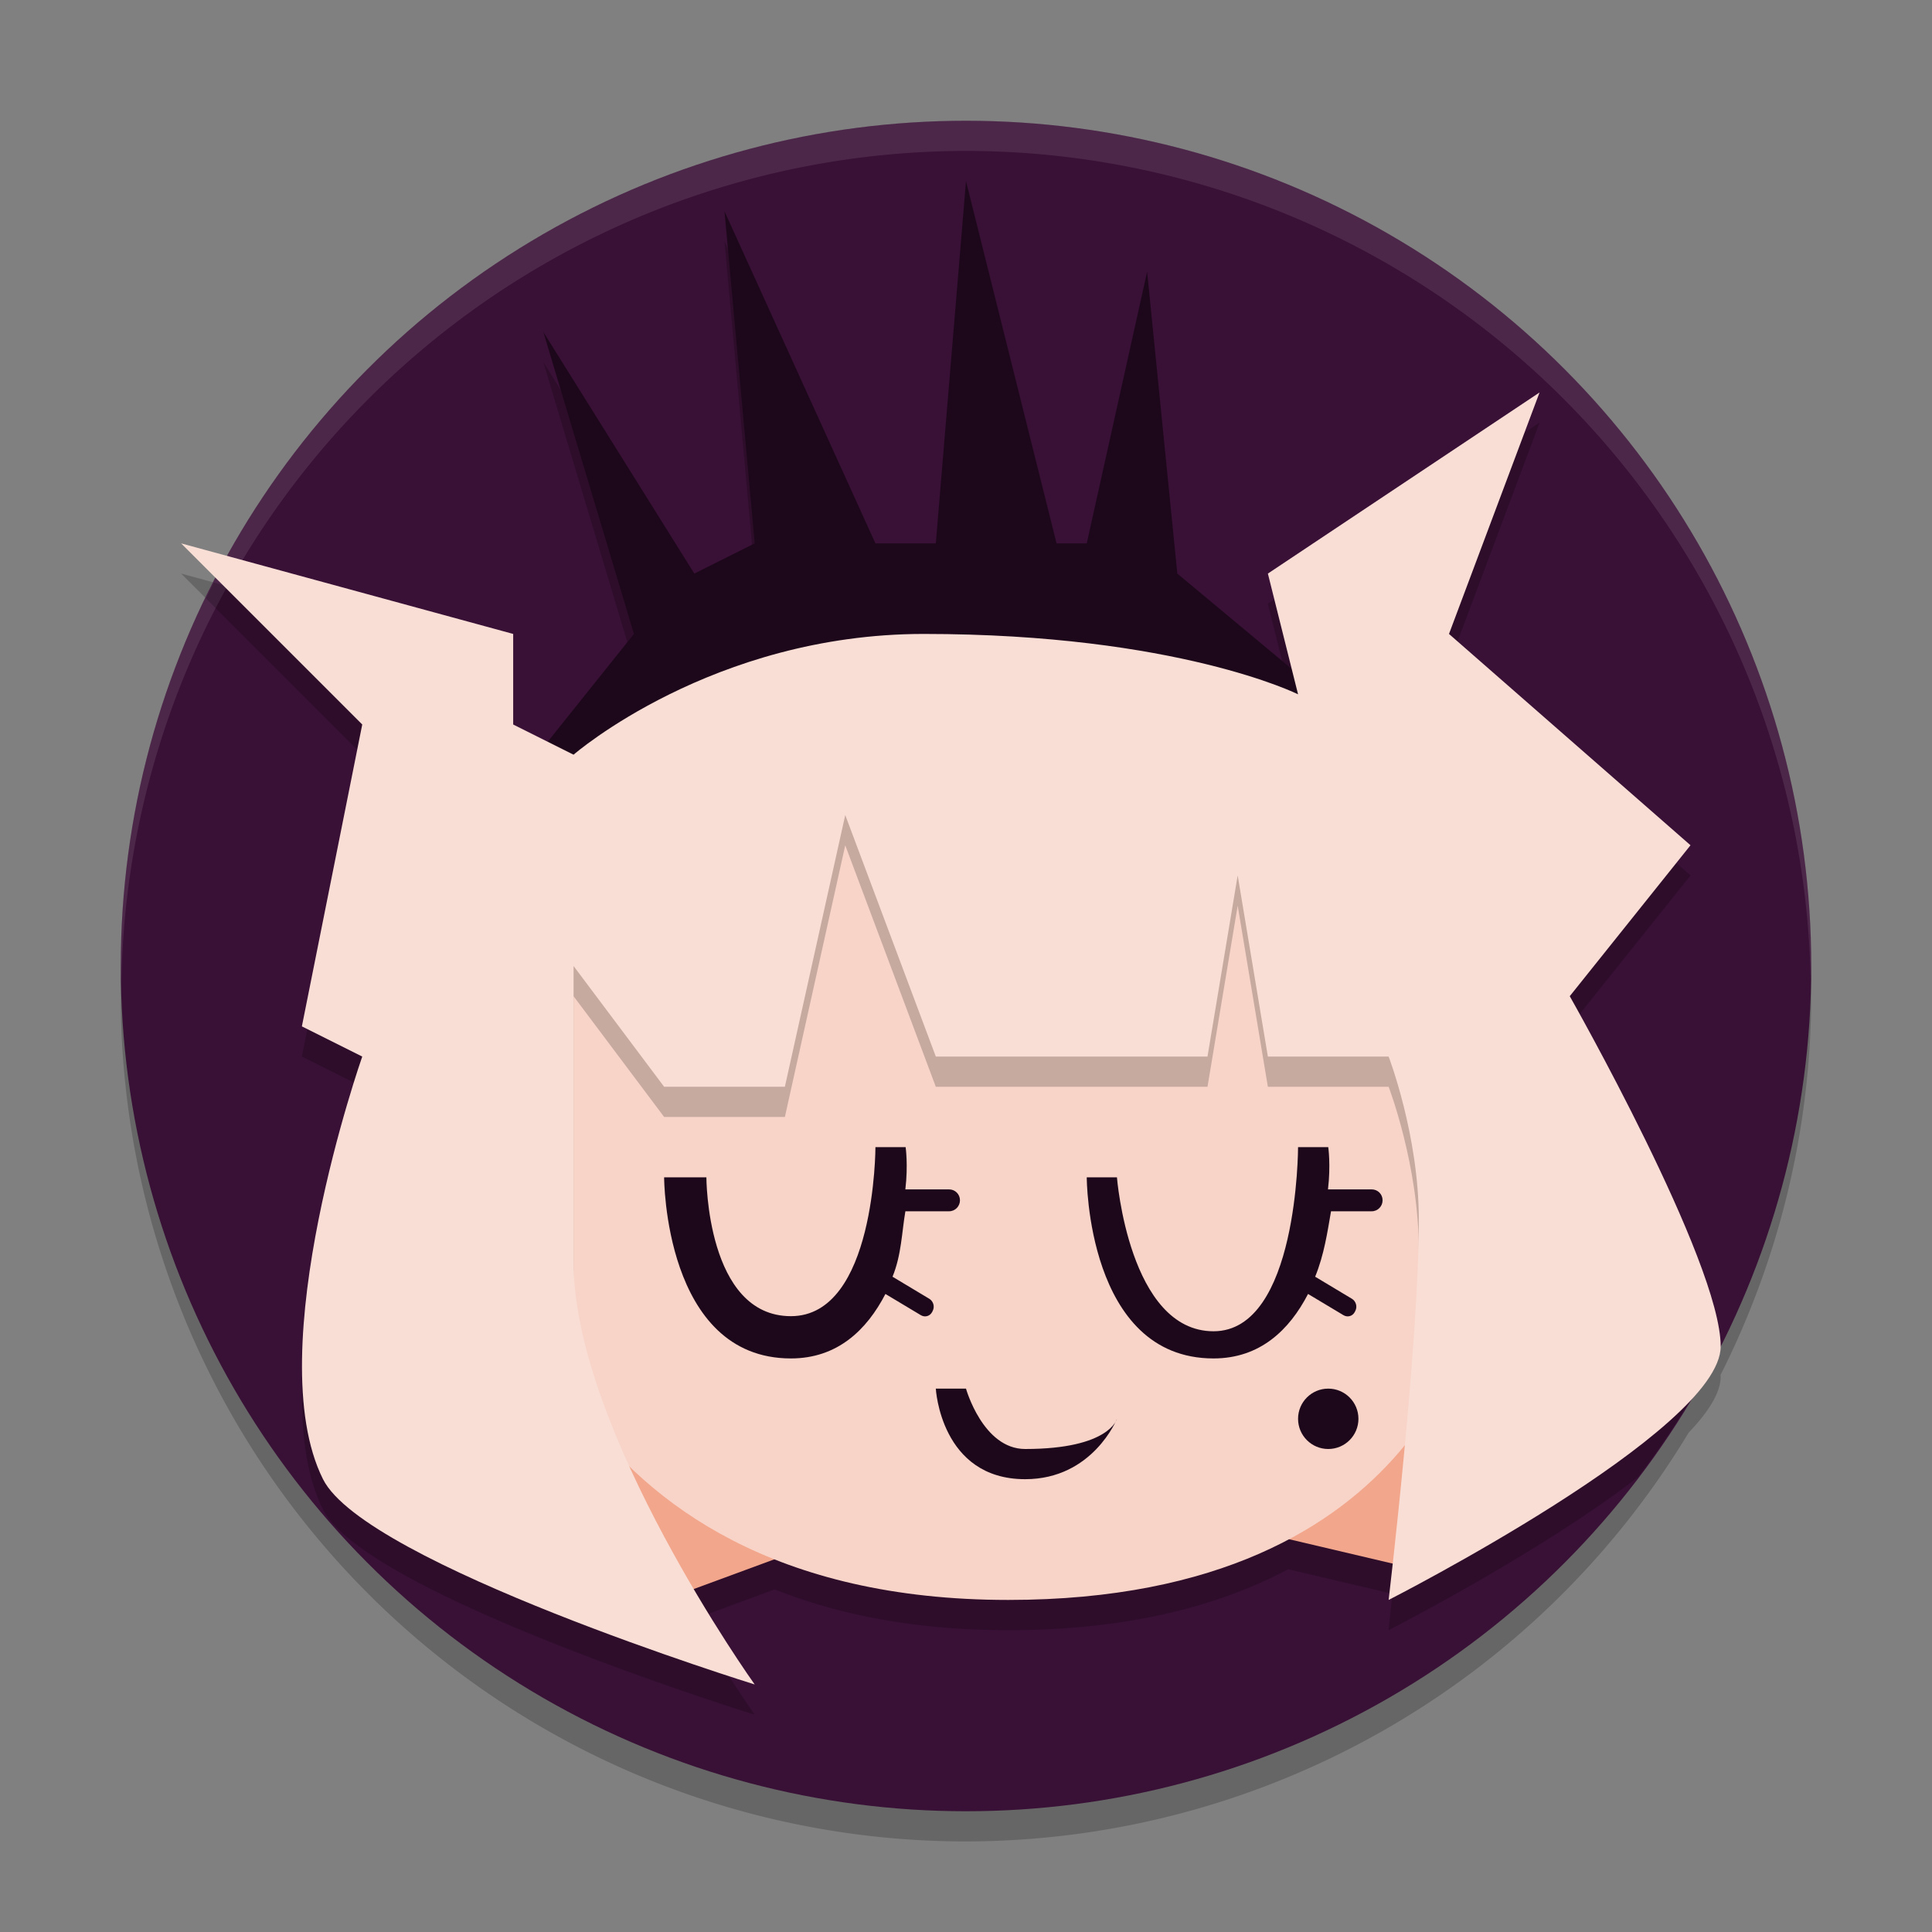 <svg xmlns="http://www.w3.org/2000/svg" width="64" height="64" version="1.1">
 <rect width="100%" height="100%" fill="#808080" stroke="none"/>
 <path style="opacity:0.2" d="M 32,5 A 28,28 0 0 0 7.525,19.416 L 6,19 7.15,20.15 A 28,28 0 0 0 4,33 28,28 0 0 0 32,61 28,28 0 0 0 55.938,47.459 C 56.591,46.776 57,46.136 57,45.6 c 0,-0.015 -0.006,-0.035 -0.006,-0.051 A 28,28 0 0 0 60,33 28,28 0 0 0 32,5 Z"/>
 <circle style="fill:#391036" cx="32" cy="32" r="28"/>
 <path style="fill:#ffffff;opacity:0.1" d="M 32 4 A 28 28 0 0 0 4 32 A 28 28 0 0 0 4.021 32.586 A 28 28 0 0 1 32 5 A 28 28 0 0 1 59.979 32.414 A 28 28 0 0 0 60 32 A 28 28 0 0 0 32 4 z"/>
 <path style="opacity:0.2" d="M 32 7 L 31 19 L 29 19 L 24 8 L 25 19 L 23 20 L 18 12 L 21 22 L 18.143 25.572 L 17 25 L 17 22 L 7.08 19.295 A 28 28 0 0 0 6.824 19.824 L 12 25 L 10 35 L 12 36 C 12 36 8.571 45.743 10.699 50 C 12.099 52.8 25 56.801 25 56.801 C 25 56.801 24.09 55.517 22.982 53.639 L 25.662 52.65 C 27.739 53.476 30.278 54 33.4 54 C 37.474 54 40.456 53.159 42.672 51.982 L 46.127 52.795 C 46.099 53.042 46 54 46 54 C 46 54 50.996 51.453 54.254 48.936 A 28 28 0 0 0 56.891 44.766 C 56.187 41.374 52 34 52 34 L 56 29 L 48 22 L 51 14 L 42 20 L 42.789 23.158 L 39 20 L 38 10 L 36 19 L 35 19 L 32 7 z M 28 27 L 28.133 27.4 L 27.92 27.4 L 28 27 z"/>
 <path style="fill:#1d081b" d="m 17,26 4,-5 -3,-10 5,8 2,-1 -1,-11 5,11 h 2 l 1,-12 3,12 h 1 l 2,-9 1,10 6,5 z"/>
 <path style="fill:#f2a68c" d="M 22,53 33.4,48.8 47,52 50,34 32,25 18,30.6 V 48 Z"/>
 <path style="fill:#f8d3c7" d="m 16.6,40.4 c 0,0 1.4,12.6 16.8,12.6 14,0 15.4,-9.8 15.4,-9.8 V 26.4 H 18 Z"/>
 <path style="opacity:0.2" d="M 18 26.4 L 16.6 40.4 C 16.6 40.4 17.043 44.327 20.109 47.797 C 19.456 46.074 19 44.333 19 42.801 L 19 33 L 22 37 L 26 37 L 28 28 L 31 36 L 40 36 L 41 30 L 42 36 L 46 36 C 46 36 47 38.6 47 41.4 C 47 43.111 46.824 45.489 46.627 47.742 C 48.465 45.418 48.801 43.199 48.801 43.199 L 48.801 26.4 L 18 26.4 z"/>
 <path style="fill:#f9ded5" d="m 19,32 v 9.8 c 0,5.6 6,14 6,14 0,0 -12.9,-4 -14.3,-6.8 C 8.572,44.743 12,35 12,35 l -2,-1 2,-10 -6,-6 11,3 v 3 l 2,1 c 0,0 4.6,-4 11.6,-4 8.4,0 12.4,2 12.4,2 l -1,-4 9,-6 -3,8 8,7 -4,5 c 0,0 5,8.8 5,11.6 0,2.8 -11,8.4 -11,8.4 0,0 1,-8.4 1,-12.6 C 47,37.6 46,35 46,35 h -4 l -1,-6 -1,6 h -9 l -3,-8 -2,9 h -4 z"/>
 <path style="fill:#1d081b" d="m 31,46 h 1 c 0,0 0.56,2 1.96,2 2.8,0 3.04,-1 3.04,-1 0,0 -0.8,2 -3.04,2 C 31.16,49 31,46 31,46 Z"/>
 <path style="fill:#1d081b" d="m 29,38 c 0,0 0,5.6 -2.8,5.6 -2.8,0 -2.8,-4.6 -2.8,-4.6 H 22 c 0,0 0,6 4.2,6 1.54,0 2.513,-0.943 3.131,-2.136 l 1.173,0.703 c 0.135,0.081 0.303,0.034 0.375,-0.107 l 0.019,-0.038 c 0.072,-0.14 0.02,-0.318 -0.115,-0.399 L 29.566,42.293 C 29.863,41.568 29.873,40.813 29.992,40.125 h 1.447 C 31.64,40.125 31.8,39.961 31.8,39.761 31.8,39.56 31.64,39.4 31.439,39.4 H 29.991 C 30.087,38.591 30,38 30,38 Z"/>
 <path style="fill:#1d081b" d="m 43,38 c 0,0 0,6.1 -2.8,6.1 C 37.4,44.1 37,39 37,39 h -1 c 0,0 0,6 4.2,6 1.54,0 2.513,-0.943 3.131,-2.136 l 1.173,0.703 c 0.135,0.081 0.303,0.034 0.375,-0.107 l 0.019,-0.038 c 0.072,-0.14 0.02,-0.318 -0.115,-0.399 L 43.566,42.293 C 43.863,41.568 43.973,40.813 44.092,40.125 h 1.347 C 45.64,40.125 45.8,39.961 45.8,39.761 45.8,39.56 45.64,39.4 45.439,39.4 H 43.991 C 44.087,38.591 44,38 44,38 Z"/>
 <circle style="fill:#1d081b" cx="44" cy="47" r="1"/>
</svg>
